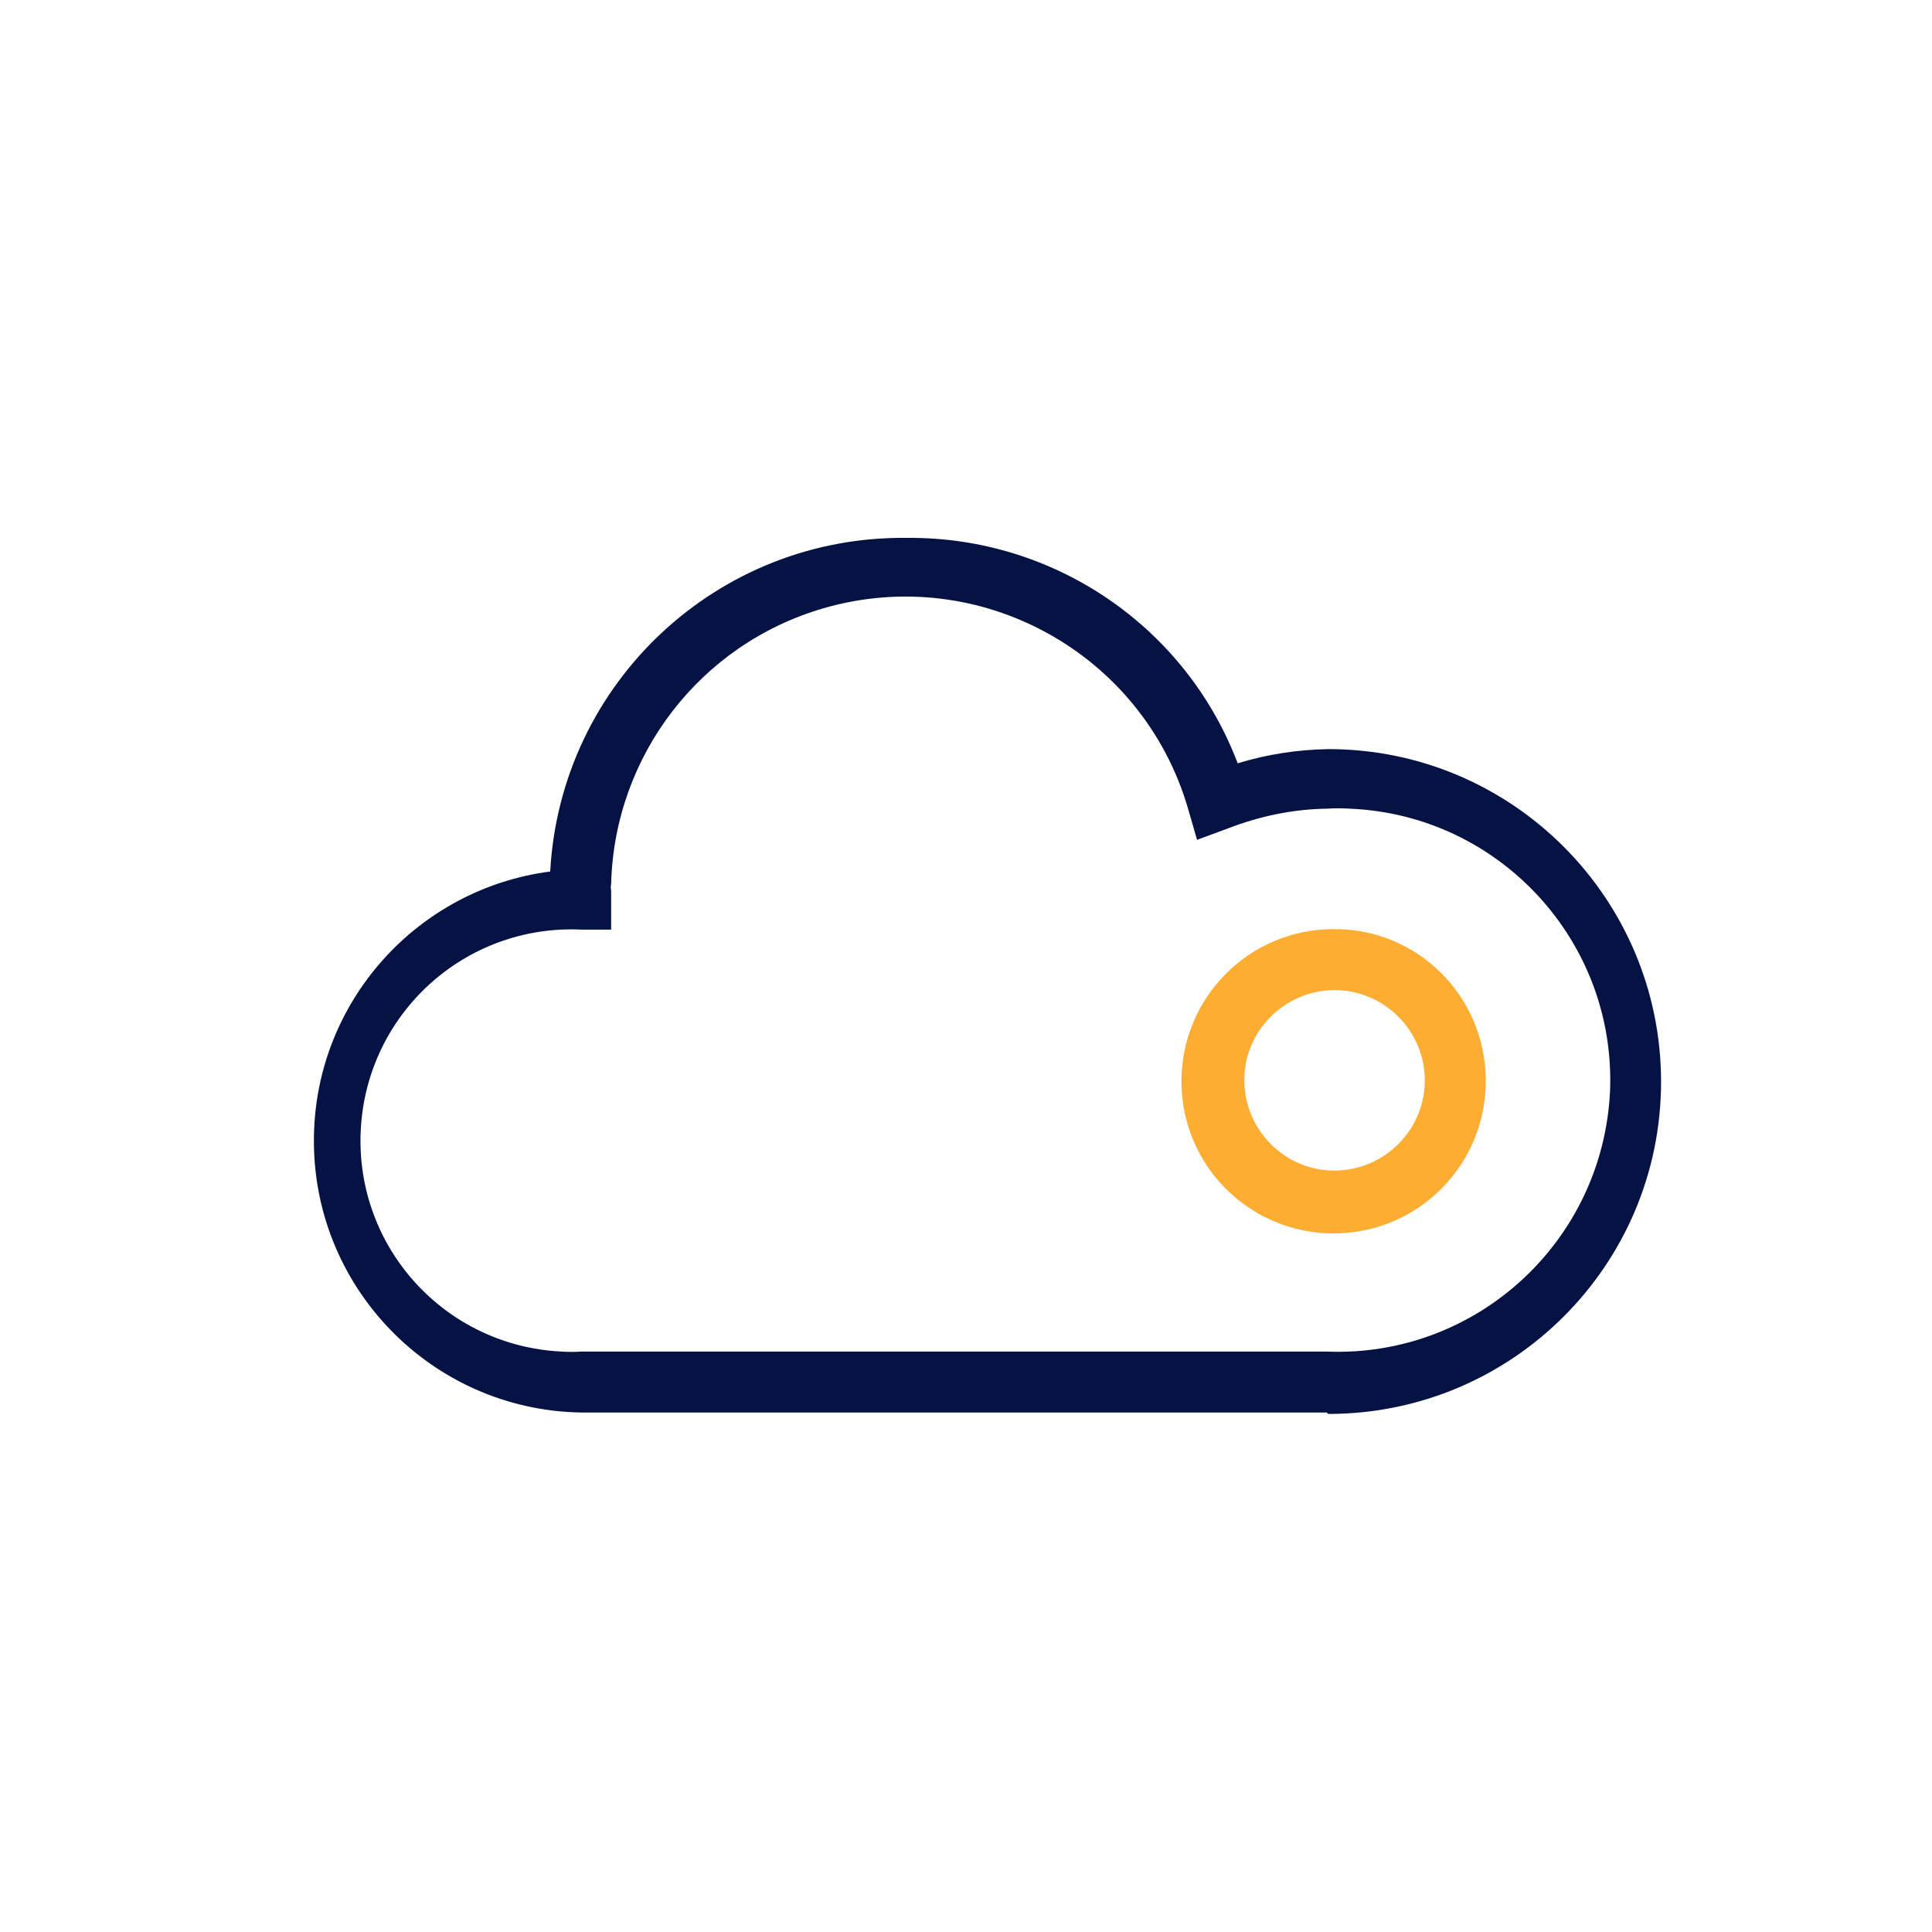 <svg width="46" height="46" viewBox="0 0 46 46" fill="none" xmlns="http://www.w3.org/2000/svg">
<path d="M31.764 22.122C31.752 22.122 31.741 22.122 31.73 22.122C29.727 22.134 28.119 23.765 28.13 25.767C28.141 27.77 29.772 29.379 31.775 29.367C33.777 29.356 35.386 27.725 35.375 25.723V25.711C35.364 23.72 33.755 22.111 31.764 22.122ZM31.786 27.871C30.605 27.883 29.637 26.915 29.626 25.734C29.615 24.552 30.582 23.585 31.764 23.574H31.775C32.956 23.574 33.924 24.541 33.924 25.723C33.924 26.904 32.967 27.86 31.786 27.871Z" fill="#FDAD31"/>
<path d="M31.629 17.836C30.897 17.848 30.166 17.96 29.469 18.174C28.231 14.911 25.081 12.774 21.594 12.807C17.094 12.751 13.347 16.25 13.1 20.75C9.927 21.166 7.531 23.844 7.475 27.039C7.407 30.616 10.254 33.564 13.82 33.631H31.584L31.629 33.665C36.005 33.665 39.549 30.121 39.549 25.756C39.549 21.391 36.005 17.836 31.629 17.836ZM31.584 32.18H13.842C13.685 32.191 13.527 32.191 13.37 32.18C10.591 32.045 8.454 29.694 8.589 26.915C8.724 24.136 11.075 21.999 13.854 22.134H14.551V21.2C14.54 21.144 14.54 21.099 14.551 21.043C14.63 17.994 16.666 15.339 19.602 14.484C23.315 13.404 27.207 15.541 28.287 19.254L28.501 19.996L29.232 19.726C29.986 19.434 30.785 19.265 31.595 19.254C31.775 19.242 31.955 19.242 32.135 19.254C35.701 19.4 38.48 22.415 38.334 25.981C38.165 29.559 35.15 32.326 31.584 32.18Z" fill="#051344"/>
</svg>
